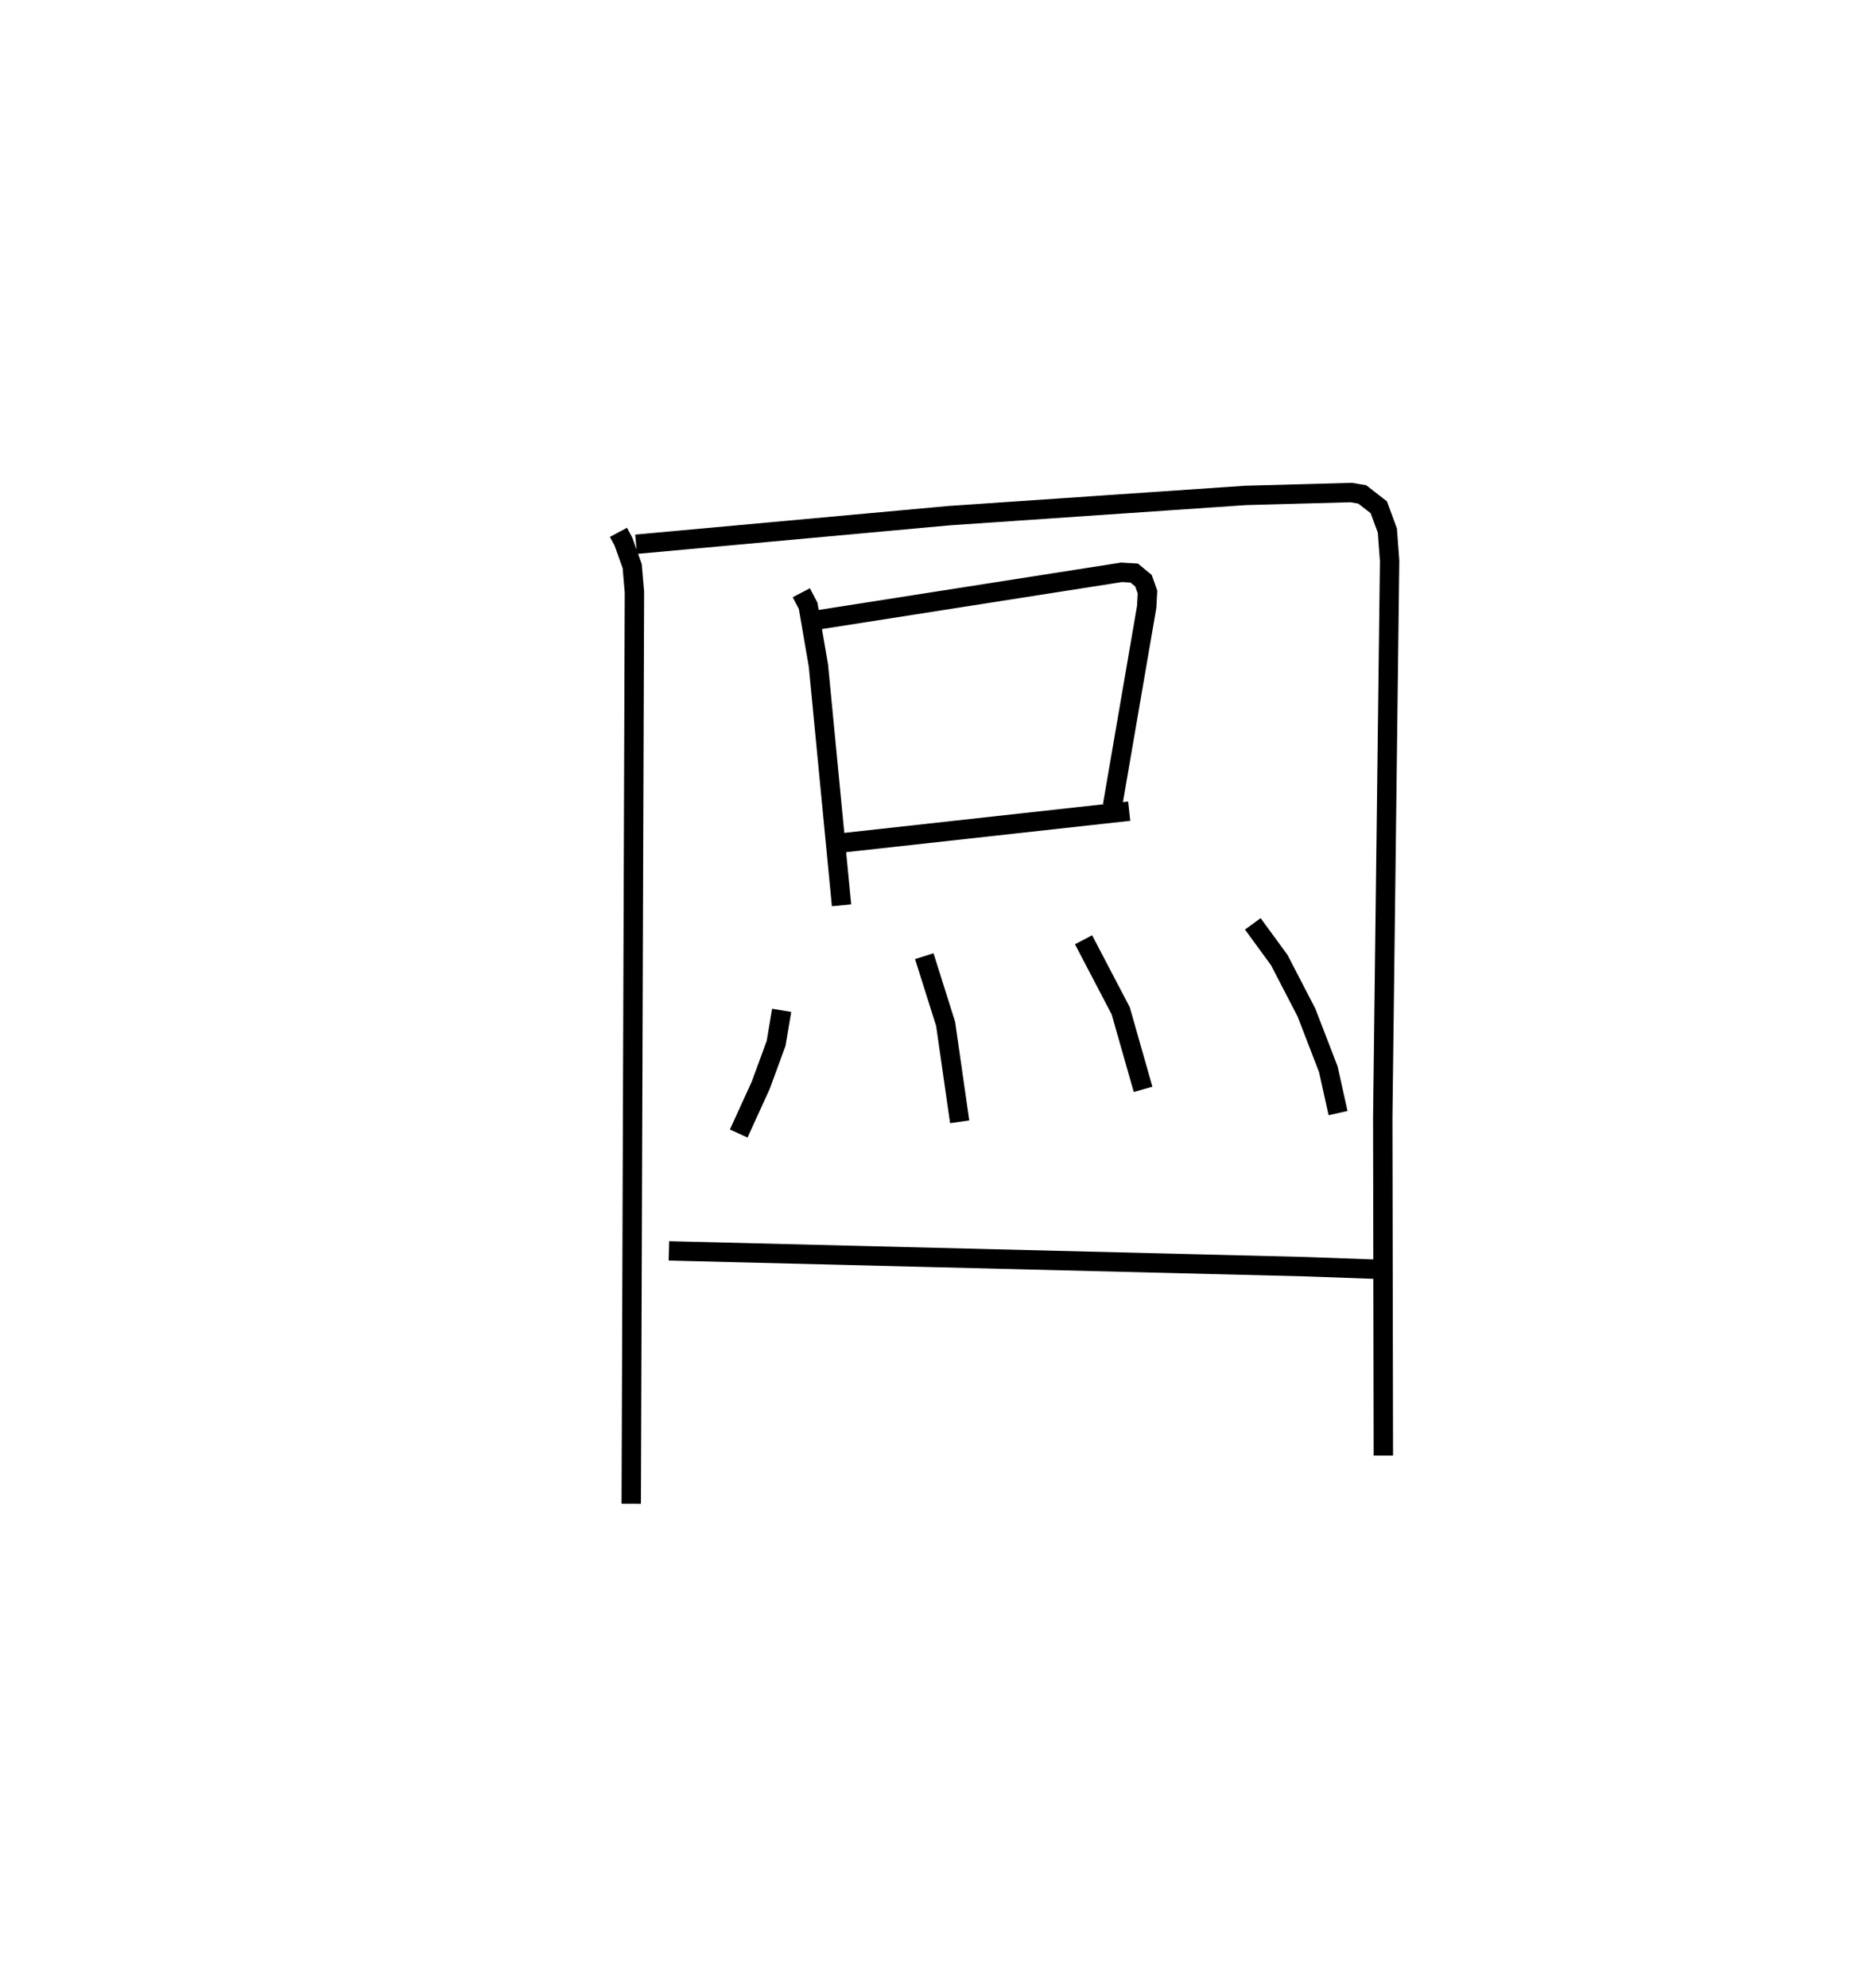 <?xml version="1.0" encoding="utf-8" ?>
<svg baseProfile="full" height="102.583" version="1.1" width="96.725" xmlns="http://www.w3.org/2000/svg" xmlns:ev="http://www.w3.org/2001/xml-events" xmlns:xlink="http://www.w3.org/1999/xlink"><defs /><rect fill="white" height="102.583" width="96.725" x="0" y="0" /><path d="M25,25 m0.0,0.0 m6.922,2.465 l0.257,0.481 0.452,1.264 l0.114,1.341 -0.164,47.033 m0.25,-49.504 l16.154,-1.475 15.295,-1.044 l5.461,-0.149 0.571,0.097 l0.854,0.664 0.441,1.197 l0.117,1.565 -0.354,28.731 l0.031,17.431 m-30.042,-44.515 l0.352,0.672 0.531,3.083 l1.194,12.372 m-1.225,-14.726 l15.675,-2.455 0.657,0.039 l0.478,0.395 0.206,0.583 l-0.041,0.762 -1.764,10.256 m-14.05,1.934 l14.91,-1.646 m-17.937,10.276 l-0.286,1.701 -0.794,2.164 l-1.137,2.49 m9.578,-9.15 l1.102,3.494 0.725,5.051 m6.393,-9.392 l1.919,3.666 1.155,4.053 m5.663,-8.539 l1.365,1.867 1.402,2.705 l1.13,2.927 0.503,2.264 m-34.538,7.109 l32.878,0.816 3.726,0.135 " fill="none" stroke="black" stroke-width="1" /></svg>